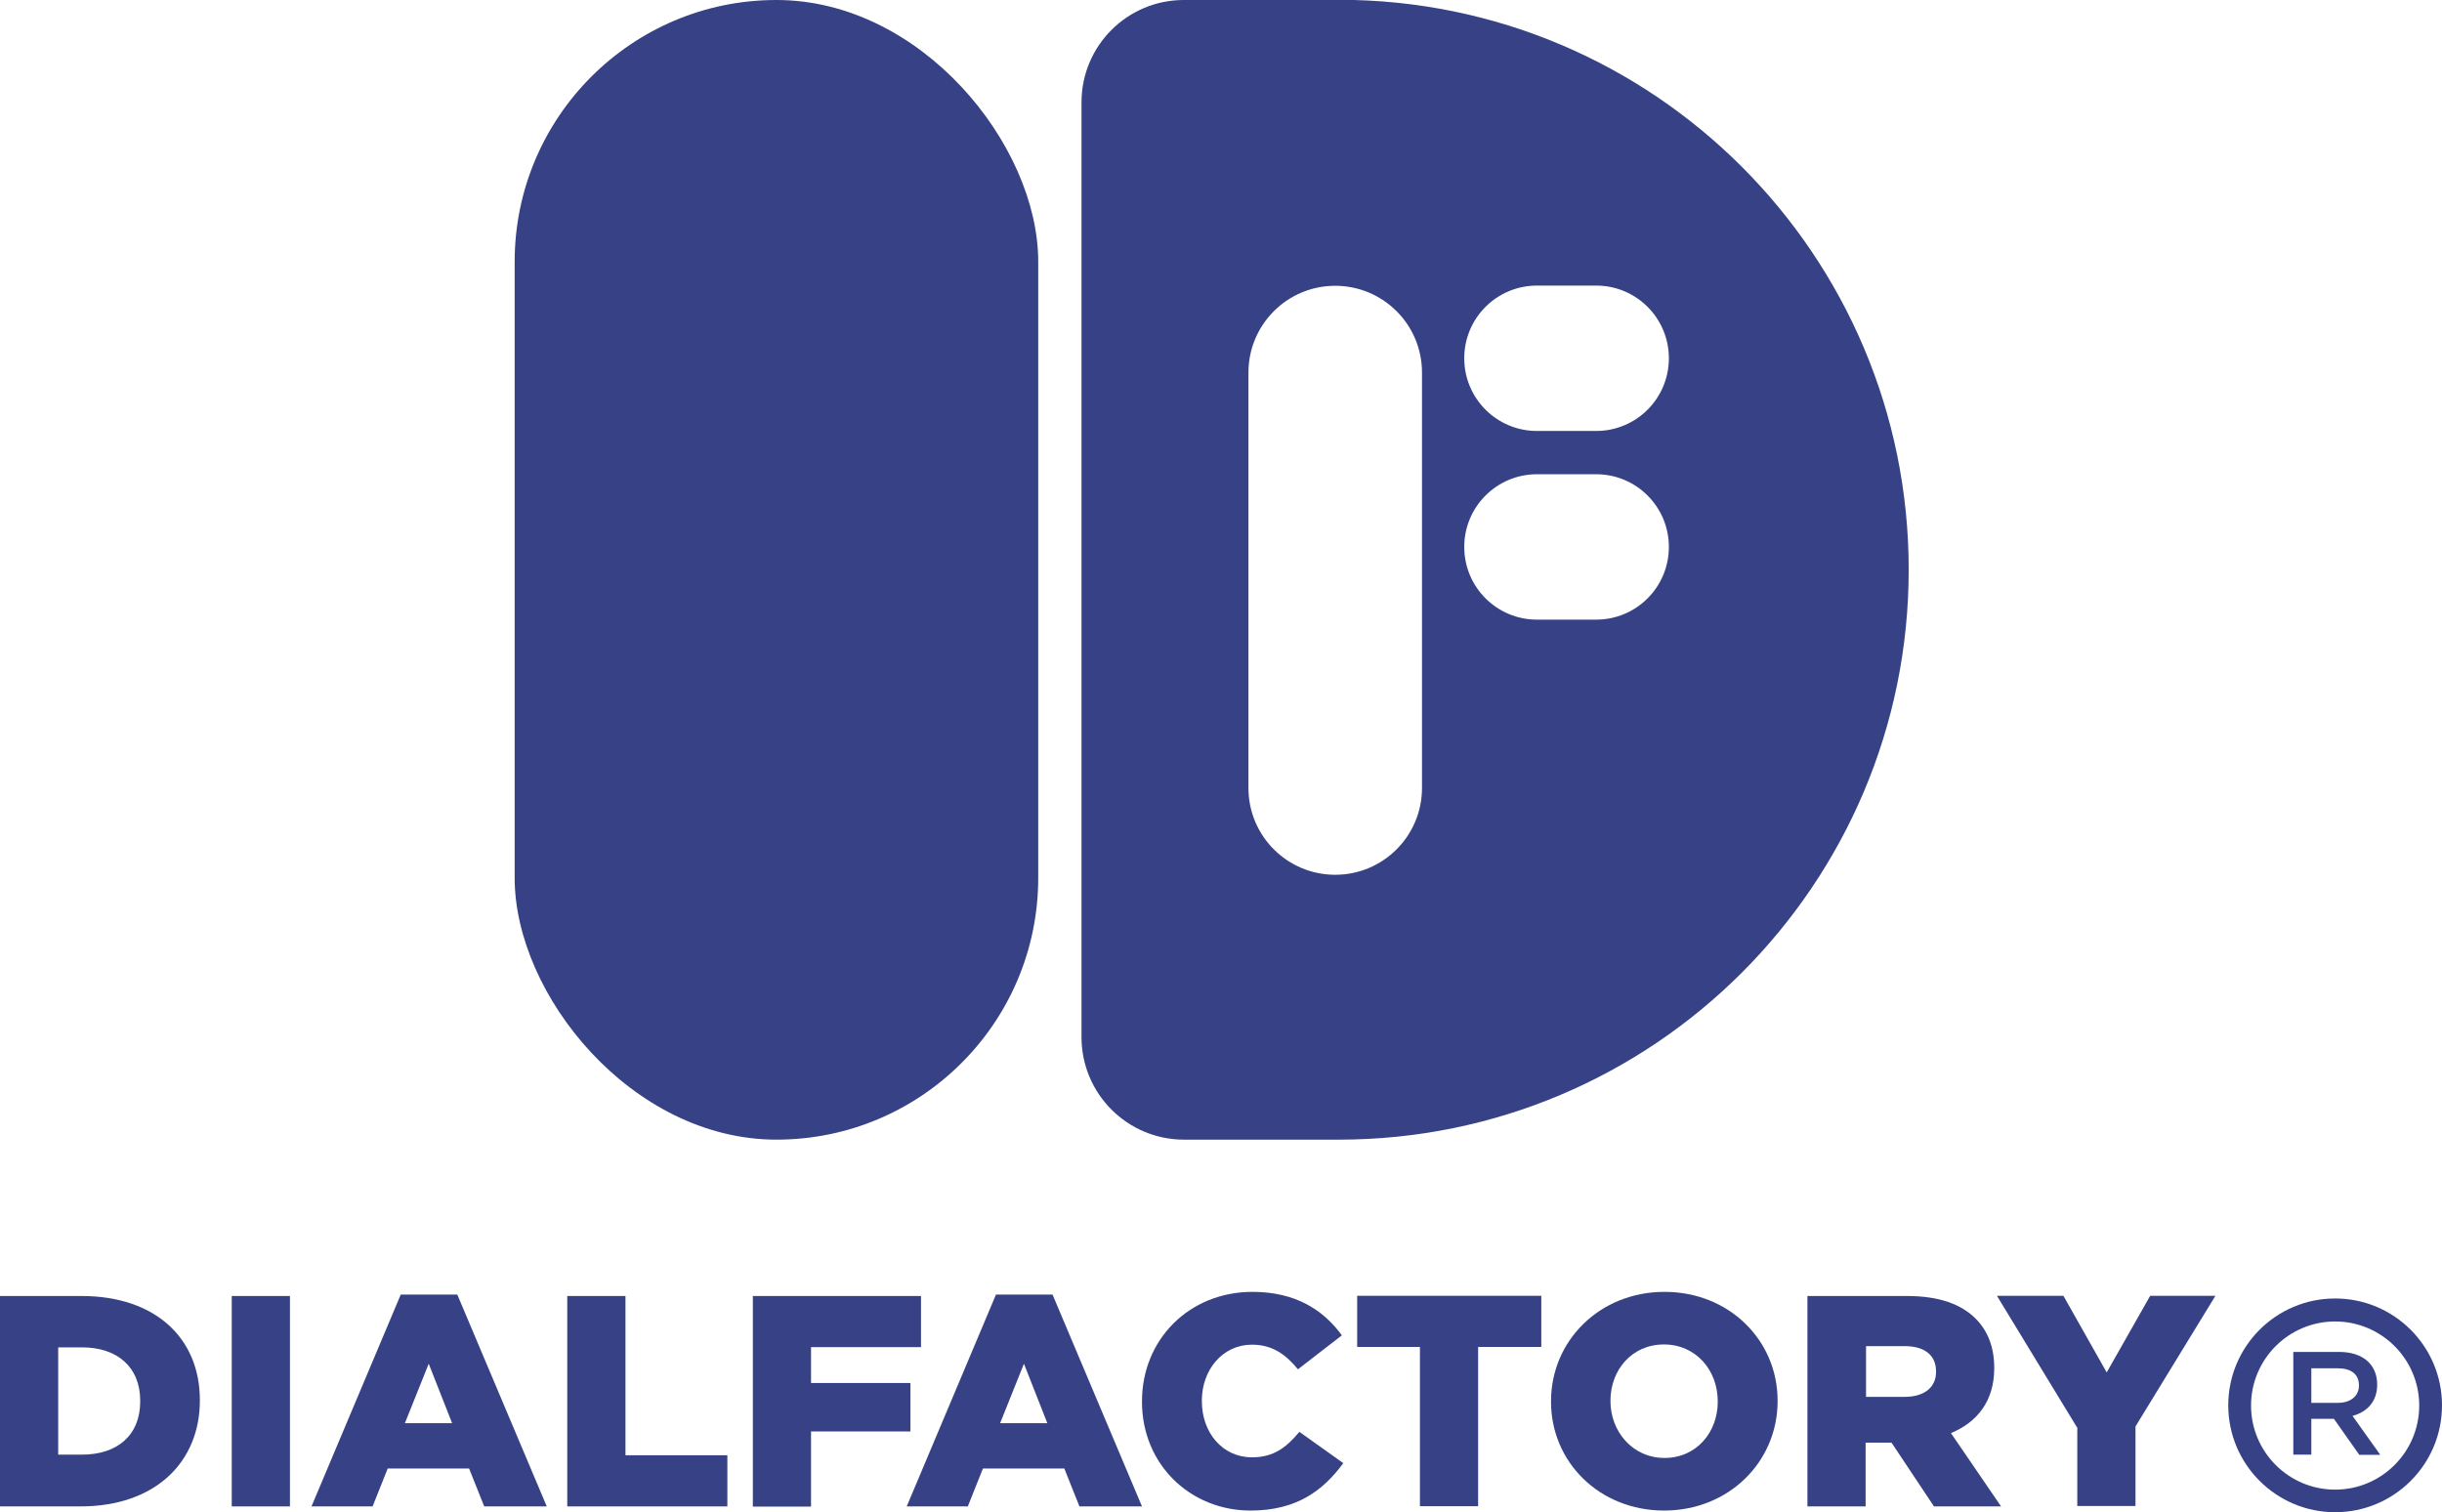 <?xml version="1.0" encoding="UTF-8"?>
<svg id="_레이어_1" data-name="레이어_1" xmlns="http://www.w3.org/2000/svg" viewBox="0 0 117.91 73.02">
  <defs>
    <style>
      .cls-1 {
        fill: #364285;
      }
    </style>
  </defs>
  <rect class="cls-1" x="24.85" y="0" width="25.28" height="55.03" rx="12.64" ry="12.64"/>
  <path class="cls-1" d="M64.64,0h-7.48c-2.73,0-4.94,2.21-4.94,4.94v45.14c0,2.74,2.22,4.95,4.95,4.95h7.47c15.2,0,27.52-12.32,27.52-27.52h0c0-15.2-12.32-27.52-27.52-27.52ZM68.66,38.05c0,2.31-1.87,4.19-4.19,4.19h0c-2.31,0-4.19-1.87-4.19-4.19v-20.06c0-2.31,1.87-4.19,4.19-4.19h0c2.31,0,4.19,1.87,4.19,4.19v20.06ZM80.58,26.41c0,1.94-1.57,3.51-3.51,3.51h-2.86c-1.94,0-3.51-1.57-3.51-3.51h0c0-1.94,1.57-3.51,3.51-3.51h2.86c1.94,0,3.51,1.57,3.51,3.51h0ZM80.58,17.3c0,1.94-1.57,3.51-3.51,3.51h-2.86c-1.94,0-3.51-1.57-3.51-3.51h0c0-1.94,1.57-3.51,3.51-3.51h2.86c1.94,0,3.51,1.57,3.51,3.51h0Z"/>
  <path class="cls-1" d="M0,62.58h3.93c3.61,0,5.72,2.07,5.72,5.02v.03c0,2.95-2.13,5.11-5.77,5.11H0v-10.16ZM2.81,65.06v5.18h1.15c1.7,0,2.81-.93,2.81-2.57v-.03c0-1.64-1.12-2.58-2.81-2.58h-1.15Z"/>
  <path class="cls-1" d="M11.19,62.58h2.81v10.16h-2.81v-10.16Z"/>
  <path class="cls-1" d="M19.37,62.51h2.71l4.32,10.23h-3.02l-.73-1.83h-3.93l-.73,1.83h-2.95l4.31-10.23ZM21.83,68.72l-1.13-2.87-1.15,2.87h2.28Z"/>
  <path class="cls-1" d="M27.39,62.58h2.81v7.69h4.92v2.47h-7.73v-10.16Z"/>
  <path class="cls-1" d="M36.34,62.58h8.13v2.47h-5.31v1.73h4.8v2.34h-4.8v3.63h-2.81v-10.16Z"/>
  <path class="cls-1" d="M48.11,62.51h2.71l4.32,10.23h-3.02l-.73-1.83h-3.93l-.73,1.83h-2.95l4.31-10.23ZM50.57,68.72l-1.13-2.87-1.15,2.87h2.28Z"/>
  <path class="cls-1" d="M55.14,67.69v-.03c0-2.96,2.26-5.28,5.34-5.28,2.06,0,3.42.87,4.31,2.1l-2.12,1.64c-.58-.71-1.23-1.19-2.22-1.19-1.42,0-2.42,1.22-2.42,2.7v.03c0,1.52,1,2.71,2.42,2.71,1.06,0,1.67-.49,2.29-1.23l2.12,1.51c-.97,1.32-2.25,2.29-4.48,2.29-2.9,0-5.24-2.22-5.24-5.25Z"/>
  <path class="cls-1" d="M68.56,65.04h-3.03v-2.47h8.89v2.47h-3.05v7.69h-2.81v-7.69Z"/>
  <path class="cls-1" d="M74.89,67.69v-.03c0-2.92,2.35-5.28,5.48-5.28s5.46,2.35,5.46,5.25v.03c0,2.92-2.35,5.28-5.48,5.28s-5.46-2.35-5.46-5.25ZM82.94,67.69v-.03c0-1.48-1.04-2.74-2.6-2.74s-2.58,1.25-2.58,2.71v.03c0,1.45,1.06,2.74,2.61,2.74s2.57-1.25,2.57-2.71Z"/>
  <path class="cls-1" d="M87.28,62.58h4.8c1.57,0,2.63.41,3.31,1.09.59.59.9,1.39.9,2.37v.03c0,1.57-.81,2.6-2.09,3.13l2.42,3.54h-3.24l-2.05-3.08h-1.25v3.08h-2.81v-10.16ZM91.97,67.45c.94,0,1.51-.46,1.51-1.2v-.03c0-.81-.59-1.22-1.52-1.22h-1.86v2.45h1.87Z"/>
  <path class="cls-1" d="M100.29,68.93l-3.87-6.36h3.21l2.09,3.7,2.1-3.7h3.15l-3.86,6.31v3.84h-2.81v-3.8Z"/>
  <path class="cls-1" d="M112.75,73.02c-2.84,0-5.16-2.31-5.16-5.16s2.31-5.16,5.16-5.16,5.16,2.31,5.16,5.16-2.31,5.16-5.16,5.16ZM112.75,63.81c-2.24,0-4.06,1.82-4.06,4.06s1.82,4.06,4.06,4.06,4.06-1.82,4.06-4.06-1.82-4.06-4.06-4.06Z"/>
  <path class="cls-1" d="M113.91,70.24l-1.22-1.73h-1.09v1.73h-.87v-4.96h2.21c1.14,0,1.84.6,1.84,1.58,0,.82-.49,1.32-1.19,1.51l1.34,1.88h-1.03ZM112.87,66.07h-1.27v1.67h1.28c.62,0,1.02-.33,1.02-.84,0-.55-.38-.83-1.03-.83Z"/>
</svg>